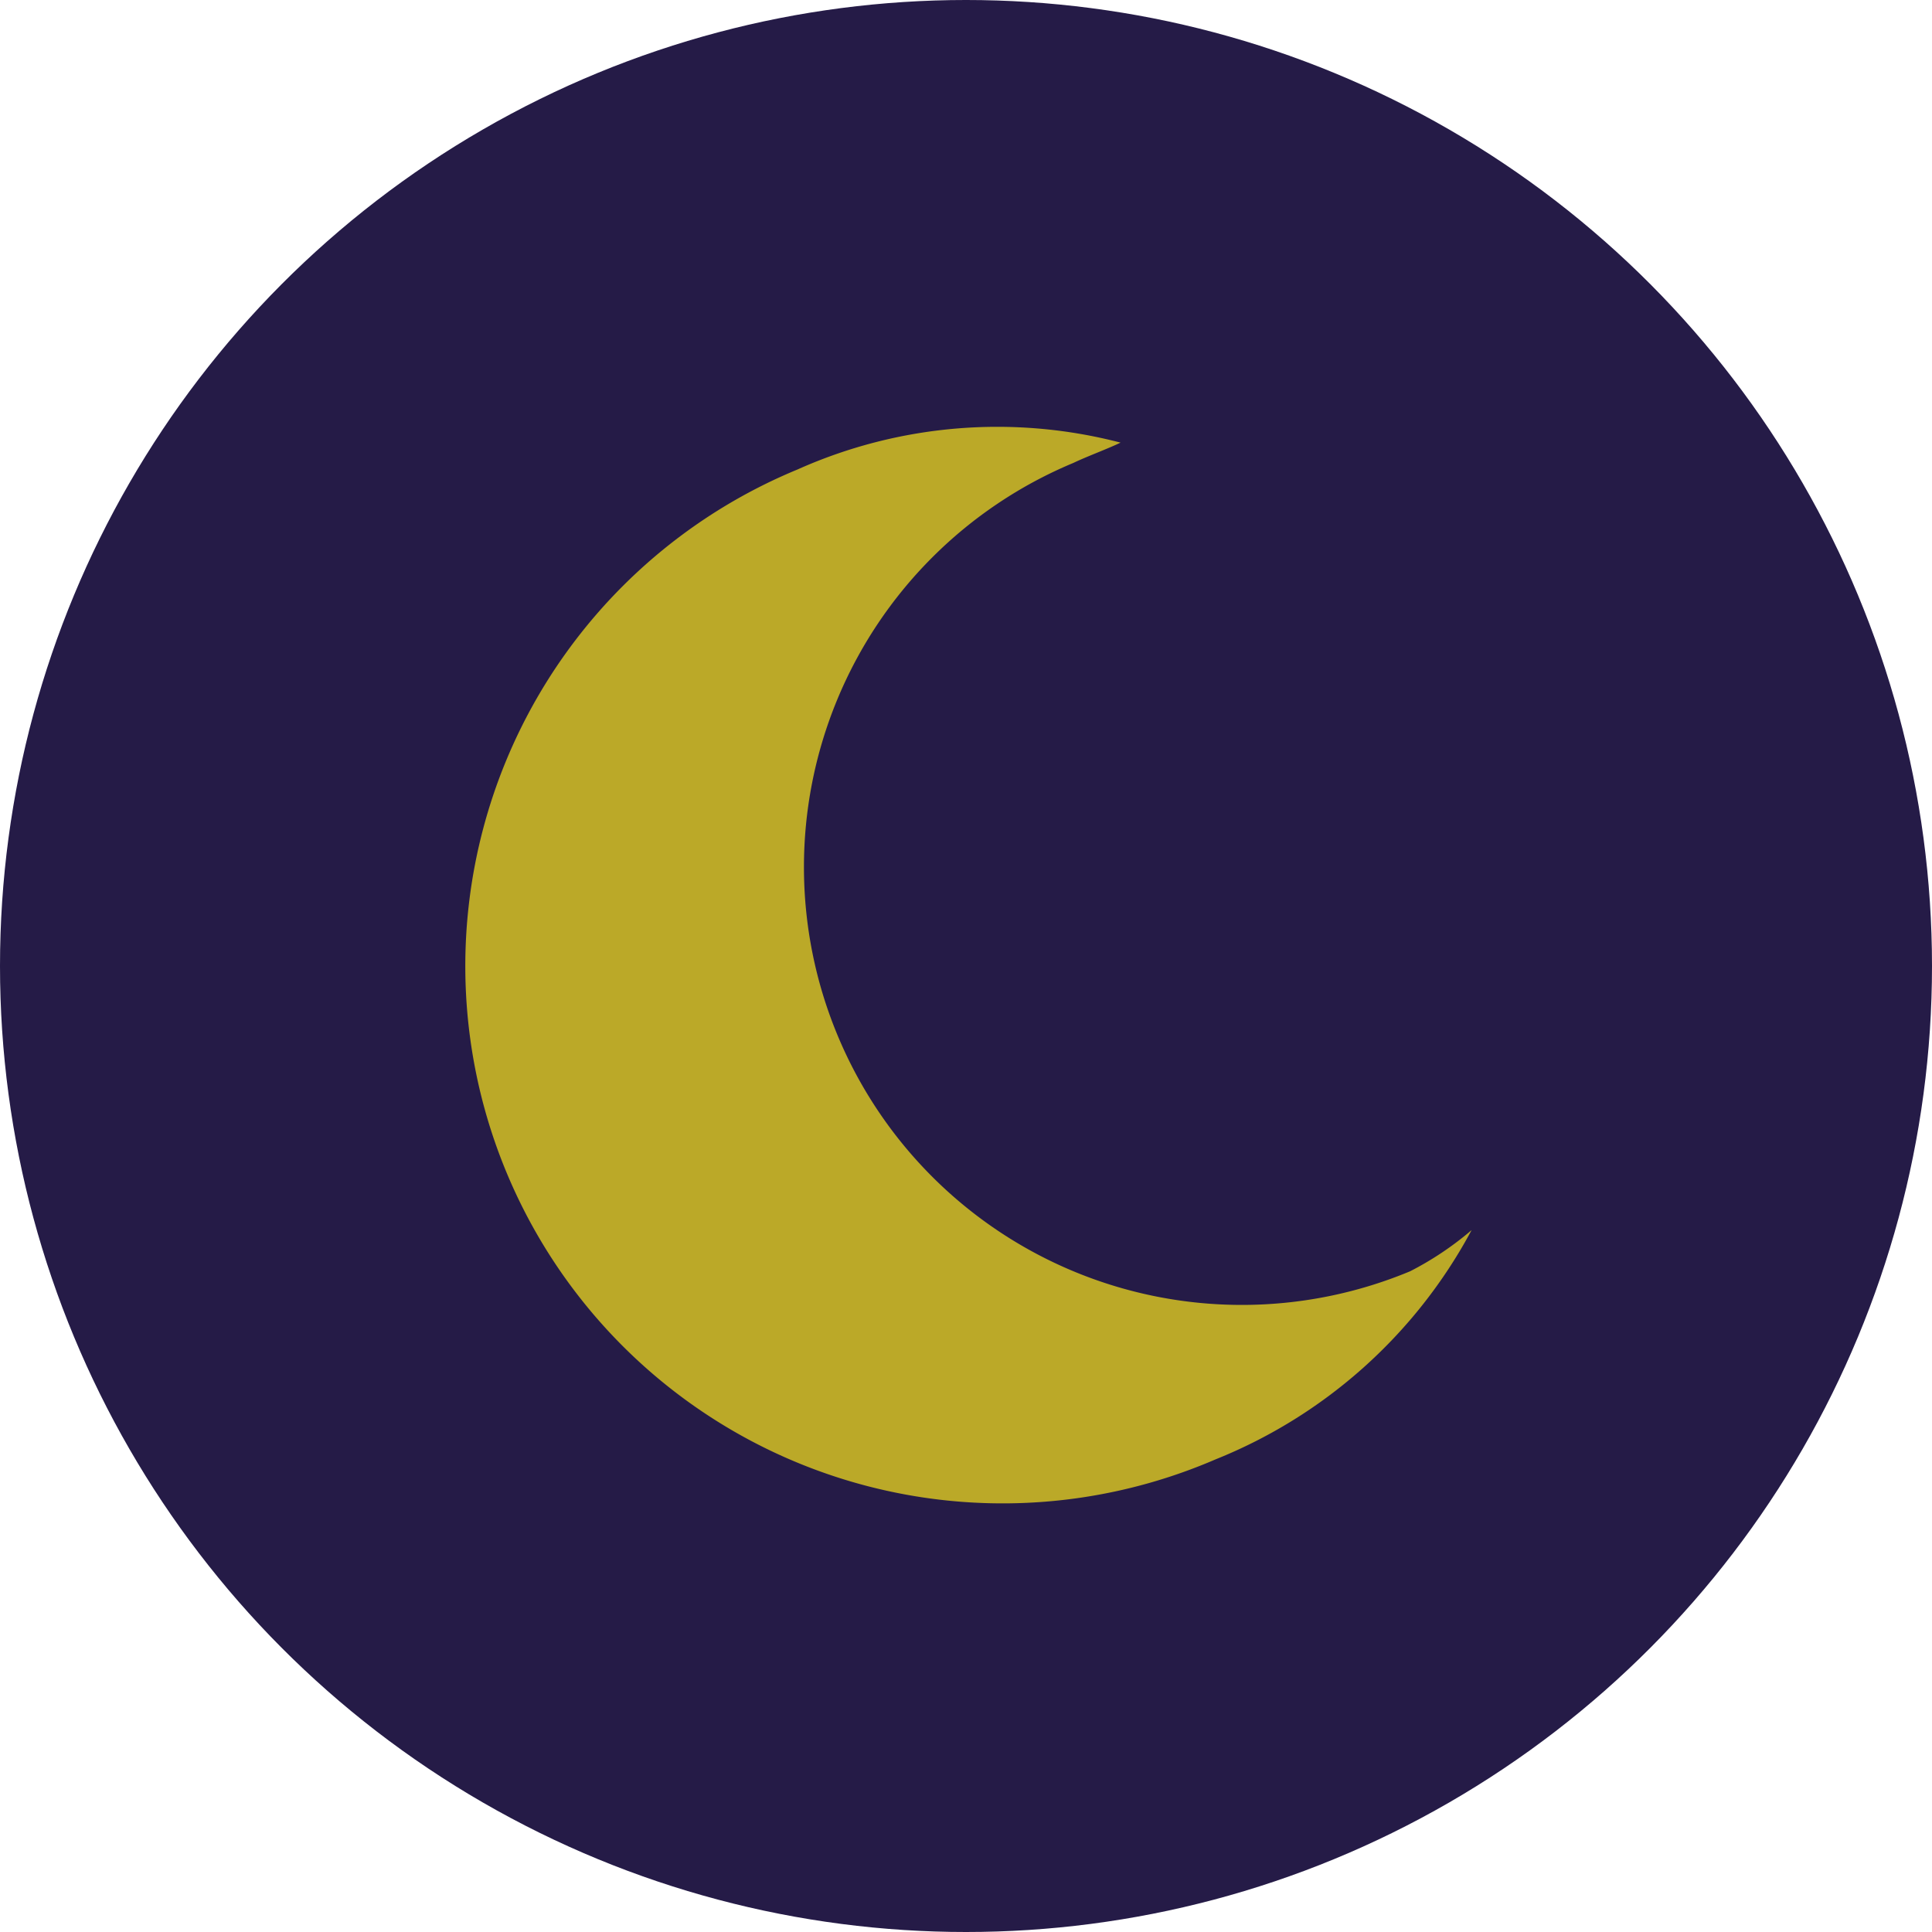 <?xml version="1.0" encoding="UTF-8" standalone="no"?>
<!-- Created with Inkscape (http://www.inkscape.org/) -->

<svg
   xmlns:dc="http://purl.org/dc/elements/1.1/"
   xmlns:cc="http://creativecommons.org/ns#"
   xmlns:rdf="http://www.w3.org/1999/02/22-rdf-syntax-ns#"
   xmlns:svg="http://www.w3.org/2000/svg"
   xmlns="http://www.w3.org/2000/svg"
   xmlns:sodipodi="http://sodipodi.sourceforge.net/DTD/sodipodi-0.dtd"
   xmlns:inkscape="http://www.inkscape.org/namespaces/inkscape"
   width="10mm"
   height="10mm"
   viewBox="0 0 10 10"
   version="1.1"
   id="svg8"
   inkscape:version="0.92.4 5da689c313, 2019-01-14"
   sodipodi:docname="botonOscuro.svg">
  <defs
     id="defs2" />
  <sodipodi:namedview
     id="base"
     pagecolor="#ffffff"
     bordercolor="#666666"
     borderopacity="1.0"
     inkscape:pageopacity="0.0"
     inkscape:pageshadow="2"
     inkscape:zoom="11.2"
     inkscape:cx="34.243867"
     inkscape:cy="27.49369"
     inkscape:document-units="mm"
     inkscape:current-layer="layer1"
     showgrid="false"
     fit-margin-top="0"
     fit-margin-left="0"
     fit-margin-right="0"
     fit-margin-bottom="0"
     inkscape:window-width="1920"
     inkscape:window-height="1024"
     inkscape:window-x="0"
     inkscape:window-y="0"
     inkscape:window-maximized="1" />
  <g
     inkscape:label="Capa 1"
     inkscape:groupmode="layer"
     id="layer1"
     transform="translate(-35.963,-131.897)">
    <circle
       style="fill:#251b47;fill-opacity:1;stroke:none;stroke-width:1.963;stroke-linecap:round;stroke-linejoin:round;stroke-miterlimit:11.9;stroke-dasharray:none;stroke-opacity:1"
       id="path815"
       cx="40.963"
       cy="136.897"
       r="5" />
    <path
       id="path841"
       d="m 43.262,138.477 a 2.266,2.266 0 0 1 -1.743,-4.184 c 0.071,-0.034 0.173,-0.071 0.244,-0.105 a 2.531,2.531 0 0 0 -1.672,0.139 2.781,2.781 0 1 0 2.163,5.124 2.602,2.602 0 0 0 1.326,-1.187 1.638,1.638 0 0 1 -0.318,0.213 z"
       inkscape:connector-curvature="0"
       style="fill:#bba928;fill-opacity:1;stroke:none;stroke-width:0.309" />
  </g>
</svg>
